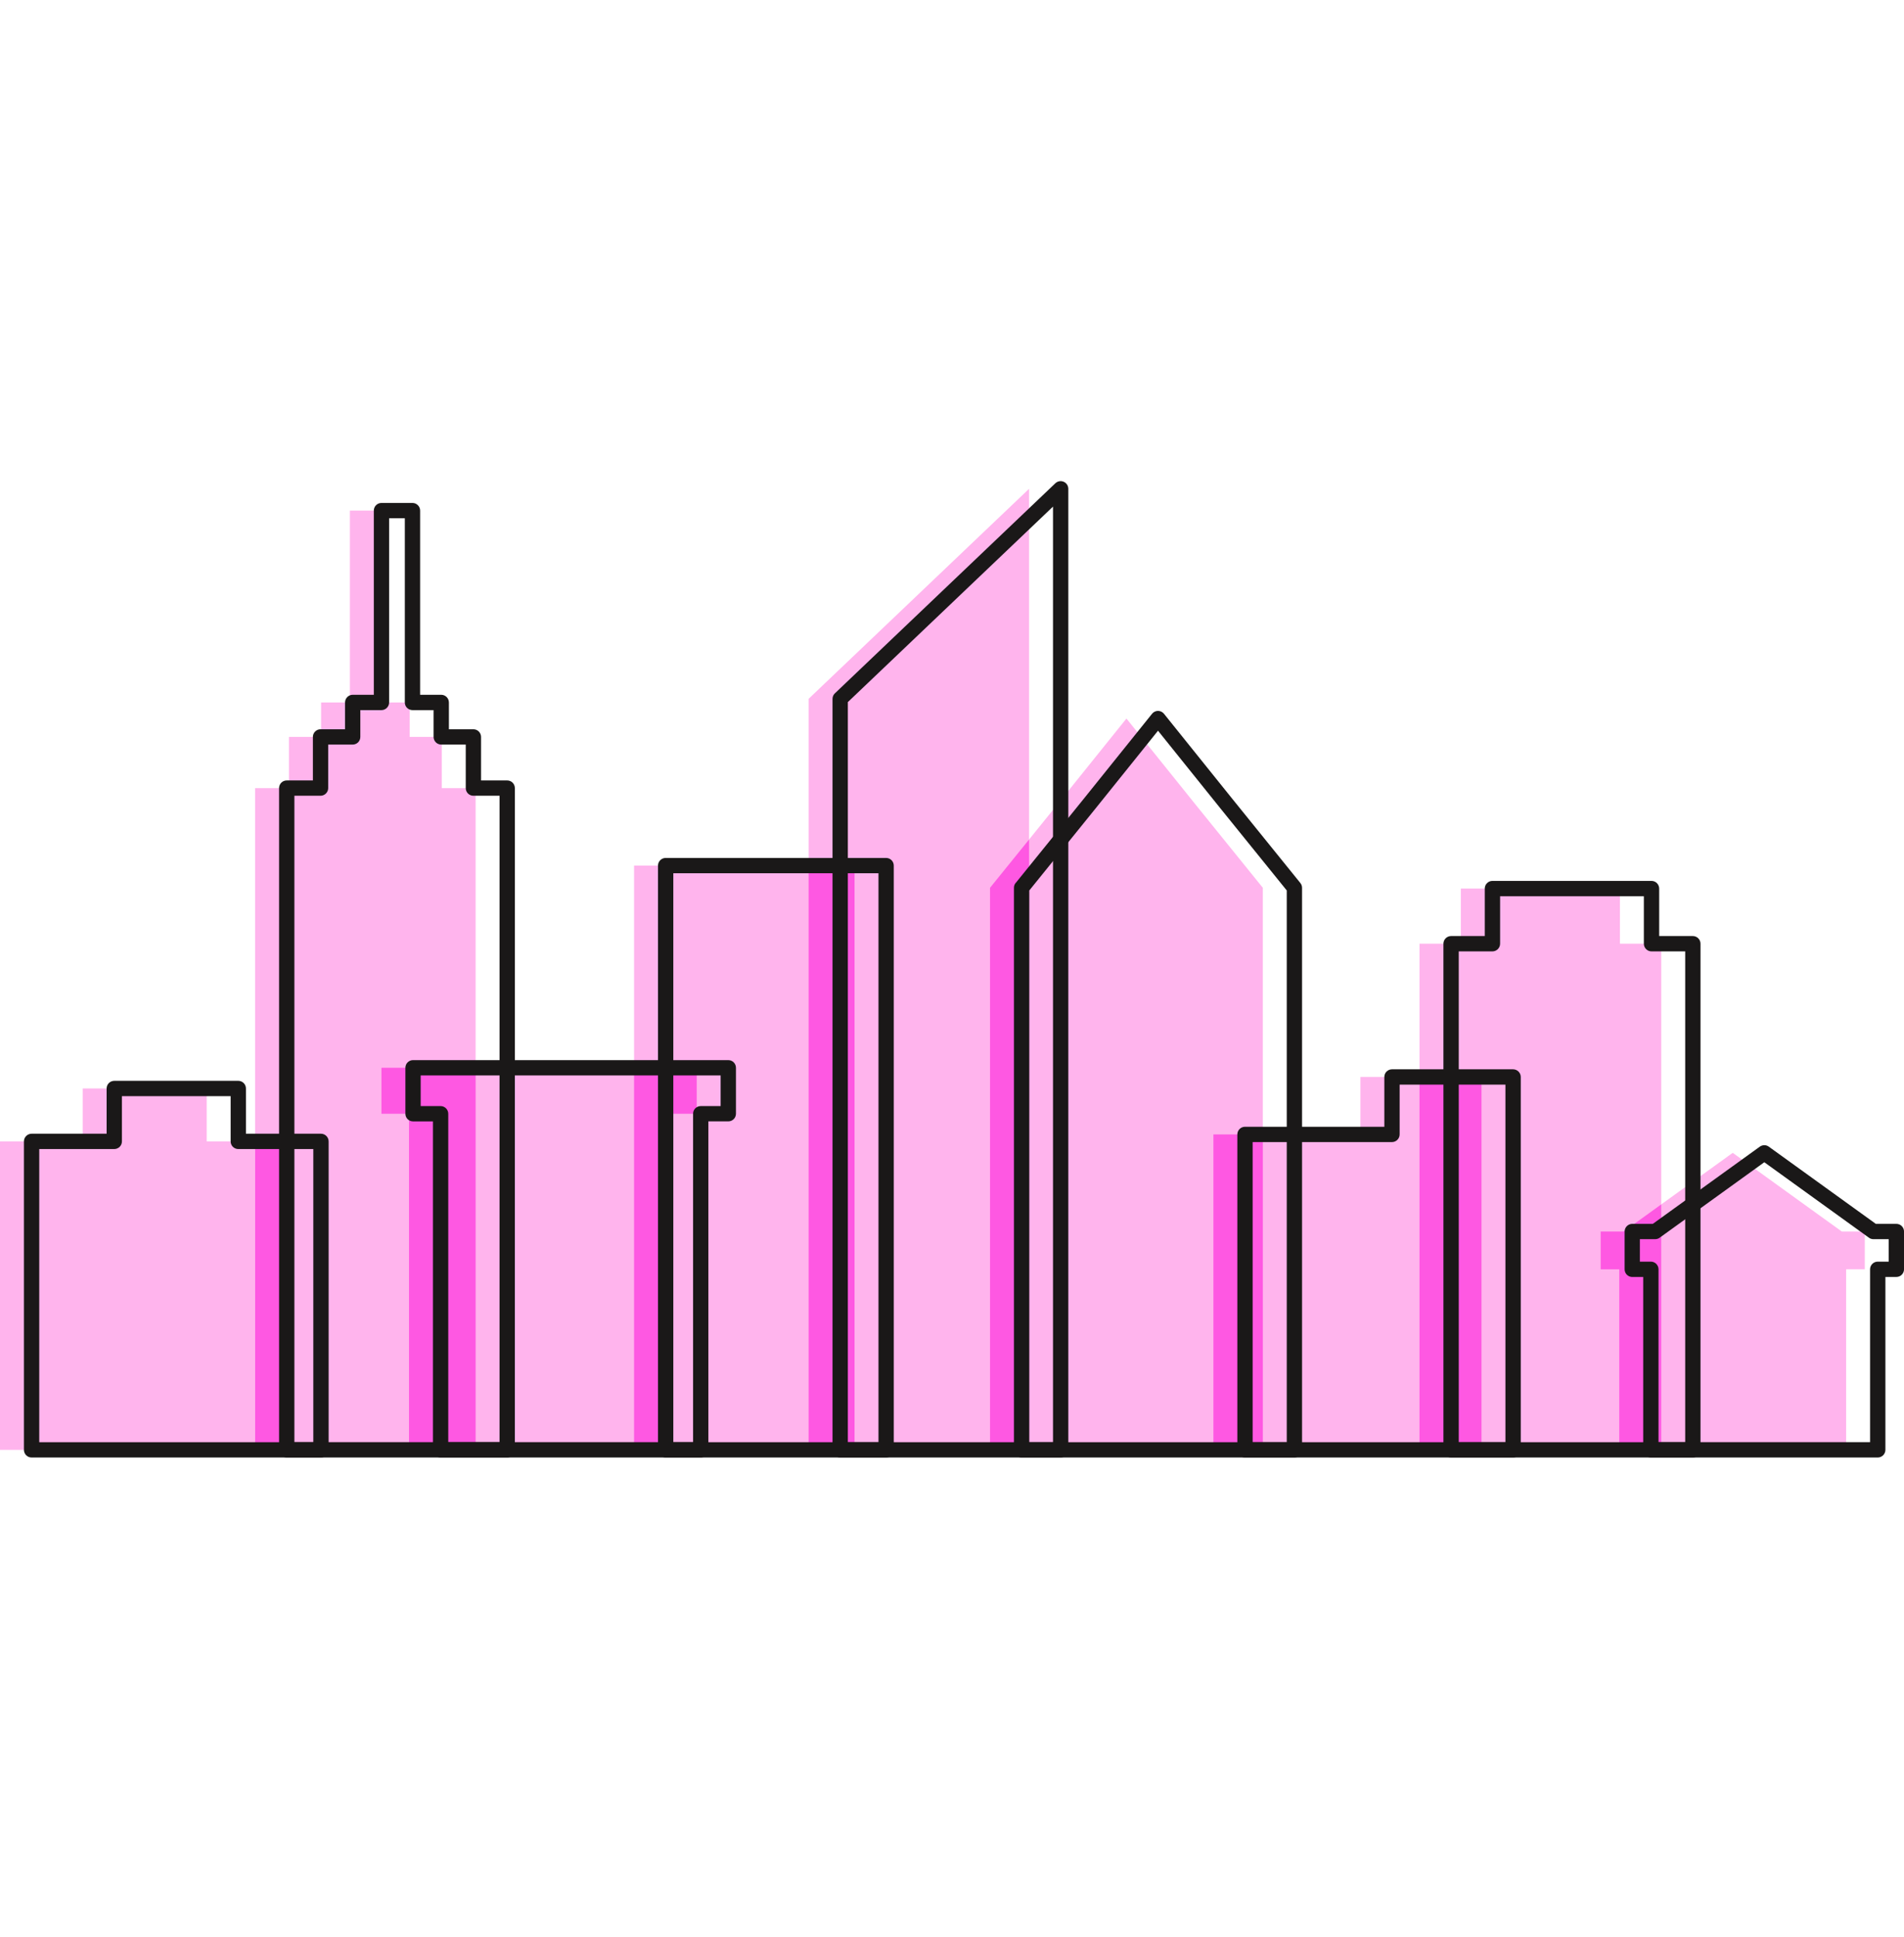 <svg width="60" height="61" viewBox="0 0 60 61" fill="none" xmlns="http://www.w3.org/2000/svg">
<g clip-path="url(#clip0_19_18793)">
<path d="M26.929 27.263H19.981V45.665H26.929V27.263Z" fill="#FFB4ED"/>
<path fill-rule="evenodd" clip-rule="evenodd" d="M25.481 22.011L32.429 15.395V45.665H25.481V22.011Z" fill="#FFB4ED"/>
<path fill-rule="evenodd" clip-rule="evenodd" d="M31.199 27.962L33.346 25.307L35.497 22.631L37.648 25.307L39.795 27.962V45.665H31.199V27.962Z" fill="#FFB4ED"/>
<path fill-rule="evenodd" clip-rule="evenodd" d="M38.238 35.73H42.87V33.92H46.686V45.665H38.238V35.73Z" fill="#FFB4ED"/>
<path fill-rule="evenodd" clip-rule="evenodd" d="M44.732 29.723H46.035V27.986H51.048V29.723H52.35V45.665H44.732V29.723Z" fill="#FFB4ED"/>
<path fill-rule="evenodd" clip-rule="evenodd" d="M12.889 33.631H21.955V35.079H21.087V45.665H12.889V35.079H12.021V33.631H12.889Z" fill="#FFB4ED"/>
<path fill-rule="evenodd" clip-rule="evenodd" d="M8.04 24.823H9.106V23.21H10.119V22.125H11.026V16.082H12.003V22.125H12.909V23.21H13.922V24.823H14.988V45.665H8.04L8.04 24.823Z" fill="#FFB4ED"/>
<path fill-rule="evenodd" clip-rule="evenodd" d="M0 35.95H2.606V34.283H6.514V35.95H9.119V45.665H0V35.95Z" fill="#FFB4ED"/>
<path fill-rule="evenodd" clip-rule="evenodd" d="M51.165 38.788L54.603 36.31L58.04 38.788H58.764V39.978H58.177V45.665H51.028V39.978H50.441V38.788L51.165 38.788Z" fill="#FFB4ED"/>
<path d="M26.929 27.263H25.481V45.665H26.929V27.263Z" fill="#FE58E2"/>
<path fill-rule="evenodd" clip-rule="evenodd" d="M32.429 26.441V45.665H31.198V27.962L32.429 26.441Z" fill="#FE58E2"/>
<path d="M39.795 35.73H38.238V45.665H39.795V35.73Z" fill="#FE58E2"/>
<path fill-rule="evenodd" clip-rule="evenodd" d="M44.732 33.92H46.686V45.665H44.732V33.92Z" fill="#FE58E2"/>
<path fill-rule="evenodd" clip-rule="evenodd" d="M52.35 37.934V45.665H51.028V39.979H50.441V38.788H51.165L52.35 37.934Z" fill="#FE58E2"/>
<path fill-rule="evenodd" clip-rule="evenodd" d="M19.981 33.631H21.955V35.079H21.086V45.665H19.981V33.631Z" fill="#FE58E2"/>
<path fill-rule="evenodd" clip-rule="evenodd" d="M14.988 33.631V45.665H12.889V35.079H12.02V33.631H14.988H14.988Z" fill="#FE58E2"/>
<path d="M9.119 35.95H8.04V45.665H9.119V35.95Z" fill="#FE58E2"/>
<path fill-rule="evenodd" clip-rule="evenodd" d="M20.977 27.022H27.924C27.988 27.022 28.049 27.047 28.095 27.093C28.14 27.138 28.165 27.199 28.165 27.263V45.665C28.165 45.729 28.14 45.79 28.095 45.836C28.049 45.881 27.988 45.906 27.924 45.906H20.977C20.913 45.906 20.851 45.881 20.806 45.836C20.761 45.79 20.735 45.729 20.735 45.665V27.263C20.735 27.199 20.761 27.138 20.806 27.093C20.851 27.047 20.913 27.022 20.977 27.022ZM27.683 27.504H21.218V45.424H27.683V27.504Z" fill="#1A1818"/>
<path fill-rule="evenodd" clip-rule="evenodd" d="M26.323 21.825L33.258 15.22C33.293 15.188 33.335 15.166 33.382 15.158C33.428 15.15 33.476 15.155 33.519 15.174C33.562 15.192 33.599 15.223 33.625 15.262C33.651 15.301 33.665 15.347 33.665 15.394V45.665C33.665 45.729 33.639 45.79 33.594 45.836C33.549 45.881 33.488 45.906 33.424 45.906H26.476C26.412 45.906 26.351 45.881 26.305 45.836C26.26 45.79 26.235 45.729 26.235 45.665V22.011C26.235 21.975 26.243 21.94 26.258 21.908C26.273 21.876 26.295 21.848 26.322 21.825L26.323 21.825ZM33.183 15.956L26.718 22.113V45.424H33.183V15.956Z" fill="#1A1818"/>
<path fill-rule="evenodd" clip-rule="evenodd" d="M32.018 27.797L34.154 25.156L36.305 22.48C36.345 22.431 36.403 22.399 36.466 22.392C36.529 22.386 36.593 22.404 36.642 22.444C36.657 22.456 36.671 22.469 36.683 22.485L38.83 25.156L40.977 27.811C41.012 27.854 41.031 27.907 41.031 27.962V45.665C41.031 45.729 41.005 45.79 40.96 45.835C40.915 45.881 40.853 45.906 40.789 45.906H32.193C32.129 45.906 32.068 45.881 32.022 45.835C31.977 45.79 31.952 45.729 31.952 45.665V27.962C31.951 27.901 31.974 27.842 32.016 27.797H32.018ZM34.529 25.457L32.435 28.047V45.424H40.549V28.046L38.455 25.457L36.492 23.015L34.529 25.457Z" fill="#1A1818"/>
<path fill-rule="evenodd" clip-rule="evenodd" d="M39.233 35.489H43.624V33.92C43.624 33.856 43.649 33.795 43.694 33.75C43.74 33.705 43.801 33.679 43.865 33.679H47.681C47.745 33.679 47.807 33.705 47.852 33.75C47.897 33.795 47.923 33.856 47.923 33.92V45.665C47.923 45.729 47.897 45.791 47.852 45.836C47.807 45.881 47.745 45.906 47.681 45.906H39.233C39.169 45.906 39.108 45.881 39.063 45.836C39.017 45.791 38.992 45.729 38.992 45.665V35.73C38.992 35.666 39.017 35.605 39.063 35.559C39.108 35.514 39.169 35.489 39.233 35.489ZM43.865 35.971H39.474V45.424H47.44V34.162H44.106V35.73C44.106 35.794 44.081 35.855 44.035 35.9C43.99 35.946 43.929 35.971 43.865 35.971Z" fill="#1A1818"/>
<path fill-rule="evenodd" clip-rule="evenodd" d="M45.728 29.482H46.789V27.986C46.789 27.922 46.814 27.861 46.86 27.816C46.905 27.77 46.966 27.745 47.03 27.745H52.043C52.107 27.745 52.169 27.77 52.214 27.816C52.259 27.861 52.285 27.922 52.285 27.986V29.482H53.346C53.41 29.482 53.471 29.507 53.517 29.553C53.562 29.598 53.587 29.659 53.587 29.723V45.665C53.587 45.729 53.562 45.791 53.517 45.836C53.471 45.881 53.41 45.906 53.346 45.906H45.728C45.664 45.906 45.602 45.881 45.557 45.836C45.512 45.791 45.486 45.729 45.486 45.665V29.723C45.486 29.659 45.512 29.598 45.557 29.553C45.602 29.507 45.664 29.482 45.728 29.482ZM47.03 29.965H45.969V45.424H53.105V29.965H52.043C51.979 29.965 51.918 29.939 51.873 29.894C51.827 29.849 51.802 29.787 51.802 29.723V28.228H47.272V29.723C47.272 29.787 47.246 29.849 47.201 29.894C47.156 29.939 47.094 29.965 47.03 29.965Z" fill="#1A1818"/>
<path fill-rule="evenodd" clip-rule="evenodd" d="M13.884 33.39H22.95C23.014 33.39 23.076 33.415 23.121 33.46C23.166 33.505 23.192 33.567 23.192 33.631V35.078C23.192 35.142 23.166 35.204 23.121 35.249C23.076 35.294 23.014 35.319 22.95 35.319H22.323V45.665C22.323 45.729 22.298 45.79 22.253 45.835C22.207 45.88 22.146 45.906 22.082 45.906H13.884C13.82 45.906 13.759 45.88 13.714 45.835C13.668 45.79 13.643 45.729 13.643 45.665V35.32H13.016C12.952 35.32 12.891 35.294 12.845 35.249C12.8 35.204 12.775 35.142 12.775 35.078V33.631C12.775 33.567 12.8 33.506 12.845 33.461C12.891 33.415 12.952 33.39 13.016 33.39L13.884 33.39ZM22.082 33.872H13.257V34.837H13.884C13.948 34.837 14.01 34.862 14.055 34.908C14.1 34.953 14.126 35.014 14.126 35.078V45.423H21.841V35.078C21.841 35.014 21.866 34.953 21.911 34.908C21.957 34.863 22.018 34.837 22.082 34.837H22.709V33.872L22.082 33.872Z" fill="#1A1818"/>
<path fill-rule="evenodd" clip-rule="evenodd" d="M9.036 24.581H9.86V23.21C9.86 23.146 9.885 23.085 9.931 23.04C9.976 22.994 10.037 22.969 10.101 22.969H10.873V22.125C10.873 22.061 10.899 21.999 10.944 21.954C10.989 21.909 11.05 21.883 11.114 21.883H11.78V16.082C11.78 16.018 11.805 15.957 11.85 15.912C11.896 15.866 11.957 15.841 12.021 15.841H12.998C13.062 15.841 13.123 15.866 13.168 15.912C13.214 15.957 13.239 16.018 13.239 16.082V21.883H13.904C13.968 21.883 14.03 21.909 14.075 21.954C14.12 21.999 14.146 22.061 14.146 22.125V22.969H14.918C14.982 22.969 15.043 22.994 15.088 23.039C15.133 23.085 15.159 23.146 15.159 23.21V24.581H15.983C16.047 24.581 16.109 24.606 16.154 24.651C16.199 24.697 16.224 24.758 16.224 24.822V45.665C16.224 45.728 16.199 45.79 16.154 45.835C16.109 45.88 16.047 45.906 15.983 45.906H9.036C8.972 45.906 8.91 45.88 8.865 45.835C8.82 45.79 8.794 45.728 8.794 45.665V24.822C8.794 24.758 8.82 24.697 8.865 24.651C8.91 24.606 8.972 24.581 9.036 24.581L9.036 24.581ZM10.101 25.063H9.277V45.423H15.742V25.063H14.918C14.854 25.063 14.792 25.038 14.747 24.993C14.702 24.947 14.677 24.886 14.677 24.822V23.451H13.905C13.841 23.451 13.779 23.426 13.734 23.381C13.689 23.335 13.663 23.274 13.663 23.21V22.366H12.998C12.934 22.366 12.873 22.34 12.827 22.295C12.782 22.25 12.757 22.189 12.757 22.125V16.323H12.262V22.125C12.262 22.189 12.236 22.25 12.191 22.295C12.146 22.34 12.085 22.366 12.021 22.366H11.355V23.21C11.355 23.274 11.33 23.335 11.285 23.381C11.239 23.426 11.178 23.451 11.114 23.451H10.342V24.822C10.342 24.886 10.317 24.947 10.271 24.992C10.226 25.038 10.165 25.063 10.101 25.063Z" fill="#1A1818"/>
<path fill-rule="evenodd" clip-rule="evenodd" d="M0.996 35.708H3.36V34.283C3.36 34.219 3.385 34.158 3.43 34.113C3.476 34.067 3.537 34.042 3.601 34.042H7.509C7.573 34.042 7.634 34.067 7.68 34.113C7.725 34.158 7.75 34.219 7.75 34.283V35.708H10.114C10.178 35.708 10.24 35.733 10.285 35.779C10.33 35.824 10.356 35.885 10.356 35.949V45.665C10.356 45.729 10.33 45.79 10.285 45.835C10.24 45.881 10.178 45.906 10.114 45.906H0.996C0.932 45.906 0.87 45.881 0.825 45.835C0.78 45.79 0.754 45.729 0.754 45.665V35.95C0.754 35.886 0.78 35.824 0.825 35.779C0.87 35.734 0.932 35.708 0.996 35.708V35.708ZM3.601 36.191H1.237V45.424H9.873V36.191H7.509C7.445 36.191 7.384 36.165 7.338 36.12C7.293 36.075 7.268 36.014 7.268 35.95V34.525H3.842V35.95C3.842 35.981 3.836 36.013 3.824 36.042C3.812 36.071 3.794 36.098 3.772 36.12C3.749 36.143 3.722 36.16 3.693 36.172C3.664 36.184 3.632 36.191 3.601 36.191L3.601 36.191Z" fill="#1A1818"/>
<path fill-rule="evenodd" clip-rule="evenodd" d="M52.084 38.547L55.458 36.114C55.499 36.085 55.549 36.069 55.601 36.069C55.652 36.07 55.702 36.087 55.742 36.117L59.112 38.547H59.759C59.823 38.547 59.885 38.572 59.93 38.617C59.975 38.663 60.001 38.724 60.001 38.788V39.978C60.001 40.042 59.975 40.103 59.93 40.149C59.885 40.194 59.823 40.219 59.759 40.219H59.414V45.665C59.414 45.729 59.388 45.79 59.343 45.835C59.298 45.88 59.236 45.906 59.173 45.906H52.024C51.96 45.906 51.898 45.88 51.853 45.835C51.808 45.79 51.782 45.729 51.782 45.665V40.22H51.437C51.373 40.22 51.312 40.194 51.266 40.149C51.221 40.104 51.196 40.042 51.196 39.978V38.788C51.196 38.724 51.221 38.663 51.266 38.618C51.312 38.572 51.373 38.547 51.437 38.547L52.084 38.547ZM55.598 36.606L52.317 38.971C52.273 39.008 52.218 39.029 52.16 39.029H51.677V39.737H52.023C52.087 39.737 52.148 39.762 52.193 39.807C52.239 39.853 52.264 39.914 52.264 39.978V45.423H58.931V39.978C58.931 39.914 58.956 39.853 59.001 39.808C59.046 39.763 59.108 39.737 59.172 39.737H59.517V39.029H59.035V39.029C58.984 39.029 58.935 39.013 58.895 38.983L55.598 36.606Z" fill="#1A1818"/>
</g>
<defs>
<clipPath id="clip0_19_18793">
<rect width="60" height="60" fill="white" transform="translate(0 0.53)"/>
</clipPath>
</defs>
</svg>
